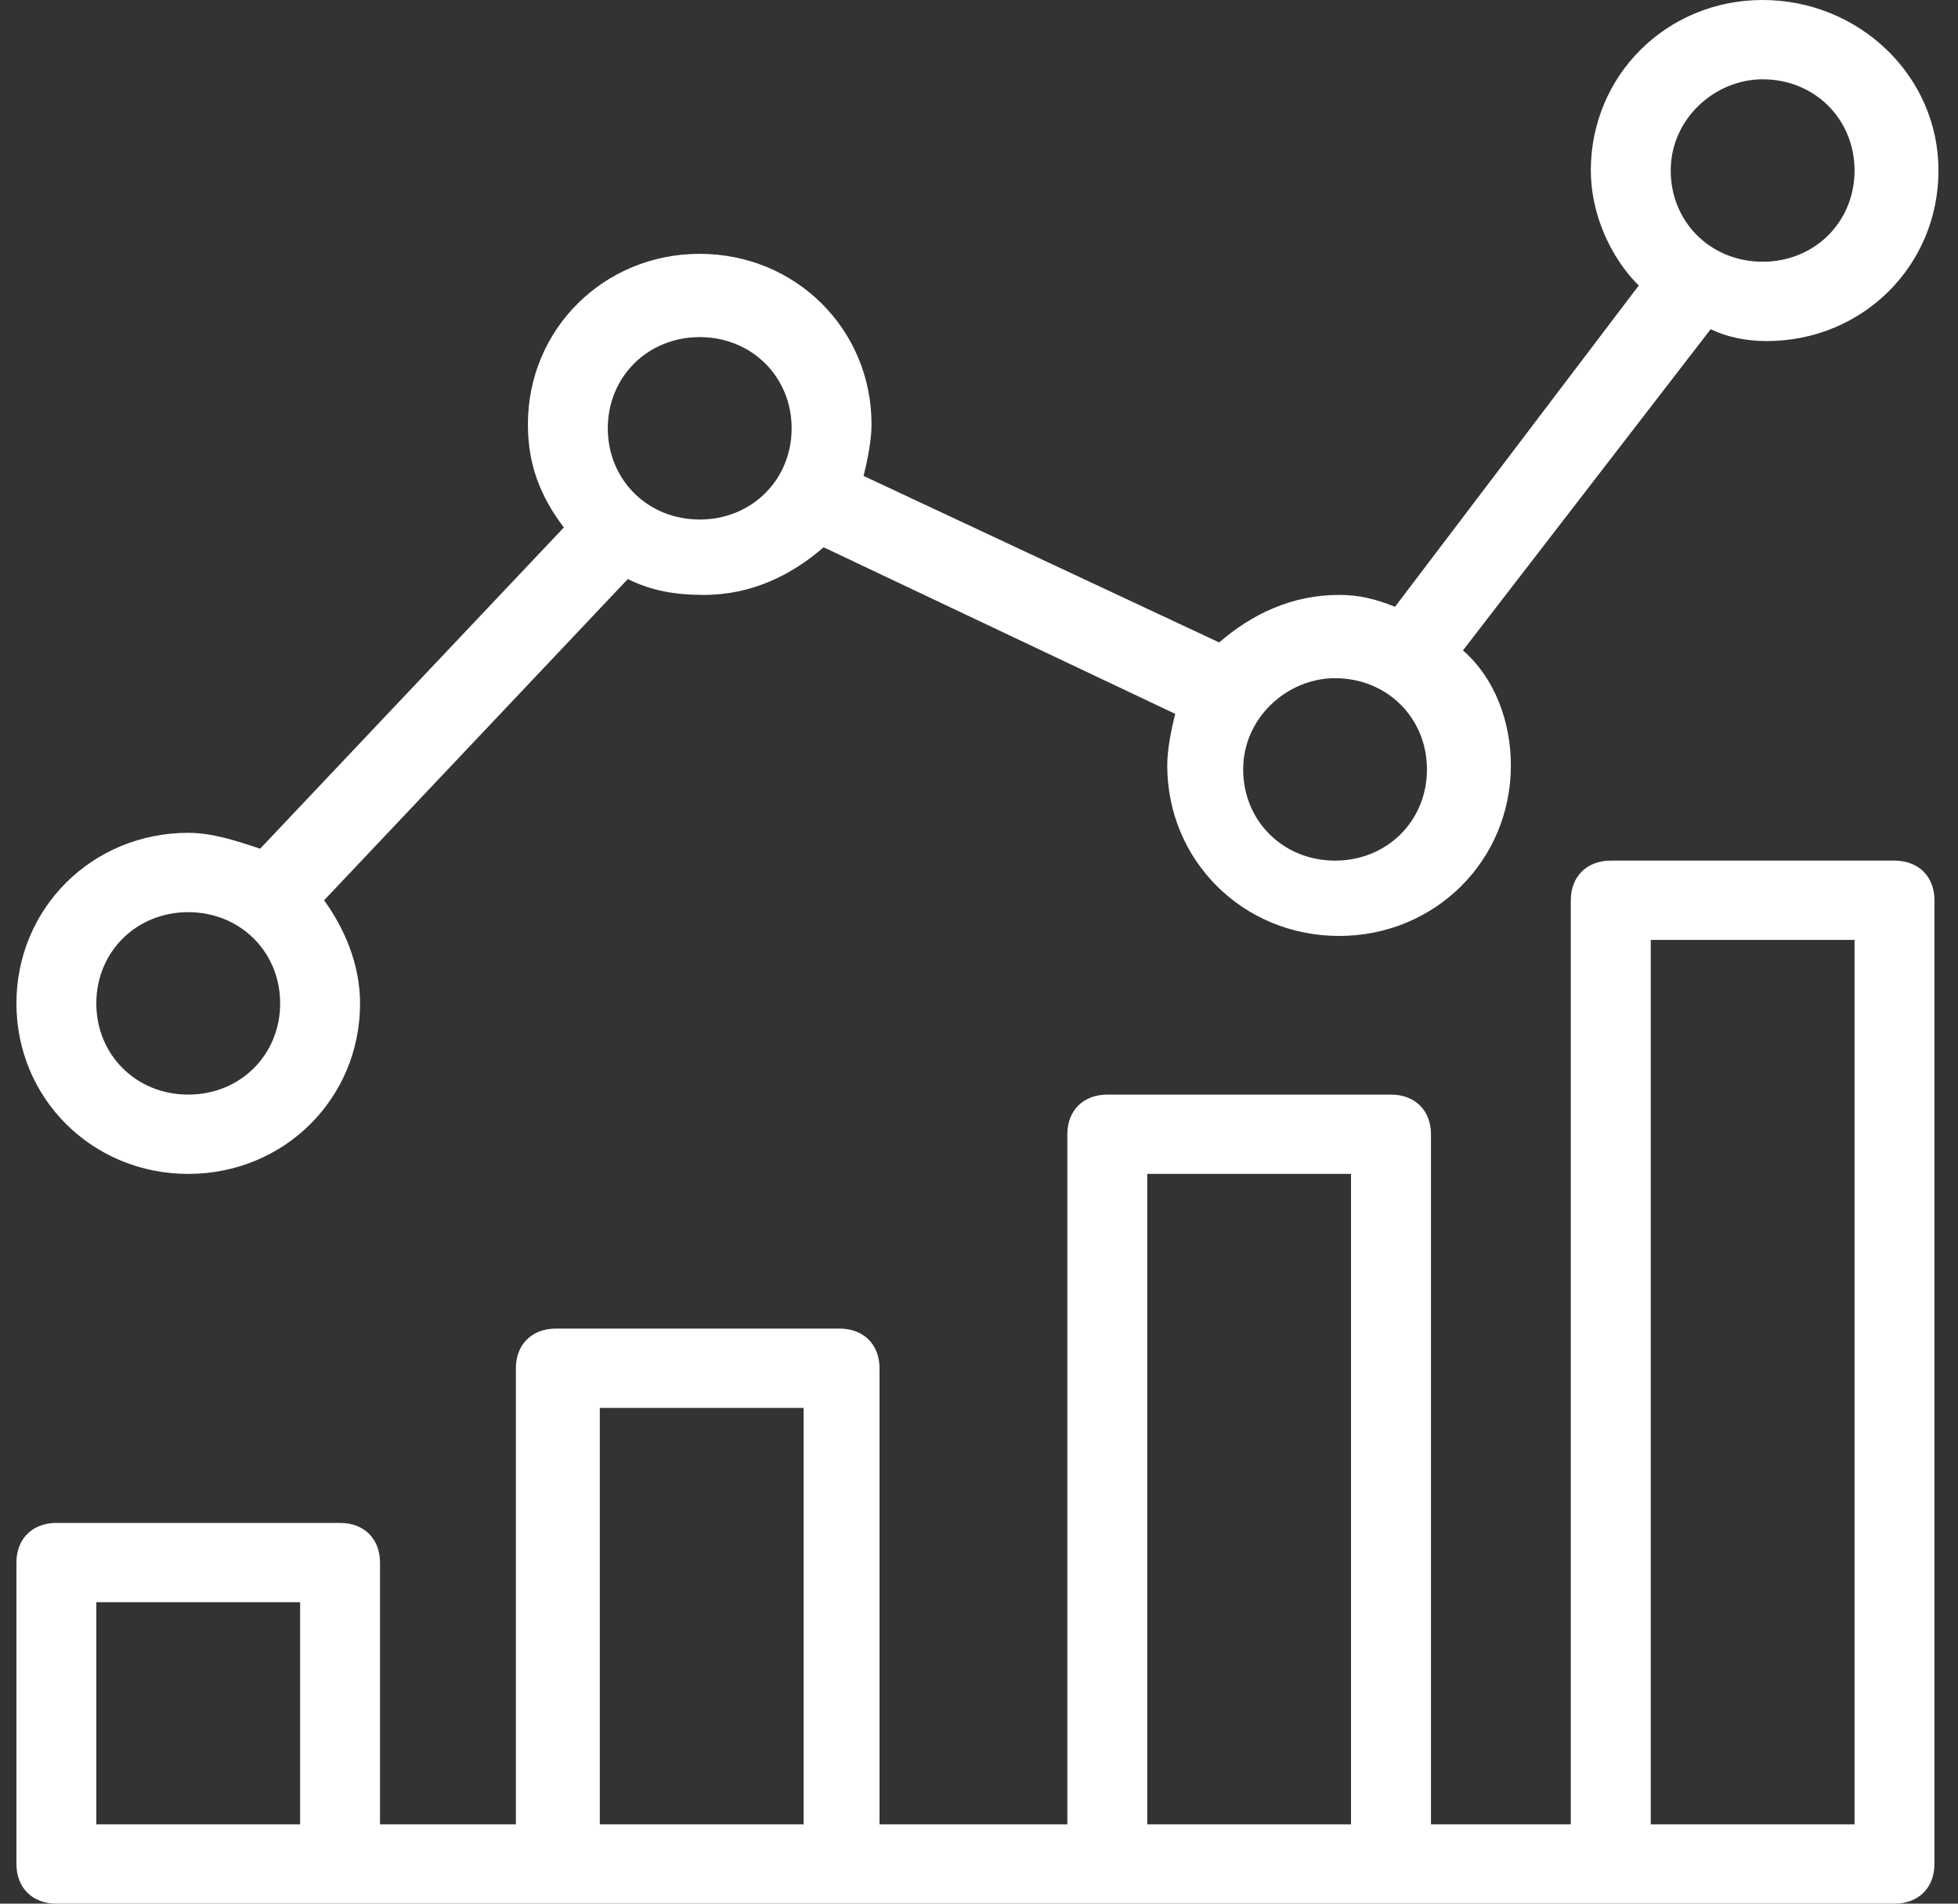 <svg width="36" height="35" viewBox="0 0 36 35" fill="none" xmlns="http://www.w3.org/2000/svg">
<rect x="0" y="0" width="36" height="35" fill="#333333" stroke="none"/>
<path d="M3.461 21.583C5.224 21.583 6.62 20.198 6.62 18.448C6.62 17.719 6.326 17.062 5.959 16.552L11.543 10.646C11.983 10.865 12.424 10.938 12.938 10.938C13.82 10.938 14.555 10.573 15.143 10.062L21.608 13.125C21.534 13.417 21.461 13.781 21.461 14.073C21.461 15.823 22.857 17.208 24.62 17.208C26.383 17.208 27.779 15.823 27.779 14.073C27.779 13.271 27.485 12.469 26.898 11.958L31.453 6.052C31.747 6.198 32.114 6.271 32.481 6.271C34.245 6.271 35.641 4.885 35.641 3.135C35.641 1.385 34.171 0 32.408 0C30.645 0 29.249 1.385 29.249 3.135C29.249 3.938 29.616 4.74 30.13 5.25L25.649 11.156C25.281 11.01 24.988 10.938 24.62 10.938C23.738 10.938 23.004 11.302 22.416 11.812L15.877 8.75C15.951 8.458 16.024 8.094 16.024 7.802C16.024 6.052 14.628 4.667 12.865 4.667C11.102 4.667 9.706 6.052 9.706 7.802C9.706 8.531 9.926 9.115 10.367 9.698L4.783 15.604C4.343 15.458 3.902 15.312 3.461 15.312C1.698 15.312 0.302 16.698 0.302 18.448C0.302 20.198 1.698 21.583 3.461 21.583ZM32.408 1.458C33.363 1.458 34.098 2.188 34.098 3.135C34.098 4.083 33.363 4.812 32.408 4.812C31.453 4.812 30.718 4.083 30.718 3.135C30.718 2.188 31.526 1.458 32.408 1.458ZM24.547 12.469C25.502 12.469 26.236 13.198 26.236 14.146C26.236 15.094 25.502 15.823 24.547 15.823C23.592 15.823 22.857 15.094 22.857 14.146C22.857 13.198 23.665 12.469 24.547 12.469ZM12.865 6.198C13.82 6.198 14.555 6.927 14.555 7.875C14.555 8.823 13.82 9.552 12.865 9.552C11.91 9.552 11.175 8.823 11.175 7.875C11.175 6.927 11.91 6.198 12.865 6.198ZM3.461 16.771C4.416 16.771 5.151 17.5 5.151 18.448C5.151 19.396 4.416 20.125 3.461 20.125C2.506 20.125 1.771 19.396 1.771 18.448C1.771 17.5 2.506 16.771 3.461 16.771Z" fill="white"/>
<path d="M34.832 15.823H29.616C29.175 15.823 28.881 16.115 28.881 16.552V33.542H26.31V20.854C26.31 20.417 26.016 20.125 25.575 20.125H20.359C19.918 20.125 19.624 20.417 19.624 20.854V33.542H16.171V25.156C16.171 24.719 15.877 24.427 15.437 24.427H10.22C9.779 24.427 9.485 24.719 9.485 25.156V33.542H6.987V28.729C6.987 28.292 6.694 28 6.253 28H1.036C0.596 28 0.302 28.292 0.302 28.729V34.271C0.302 34.708 0.596 35 1.036 35H34.832C35.273 35 35.567 34.708 35.567 34.271V16.552C35.567 16.115 35.273 15.823 34.832 15.823ZM5.518 33.542H1.771V29.458H5.518V33.542ZM14.775 33.542H11.028V25.885H14.775V33.542ZM24.84 33.542H21.094V21.583H24.84V33.542ZM34.098 33.542H30.351V17.281H34.098V33.542Z" fill="white"/>
</svg>
